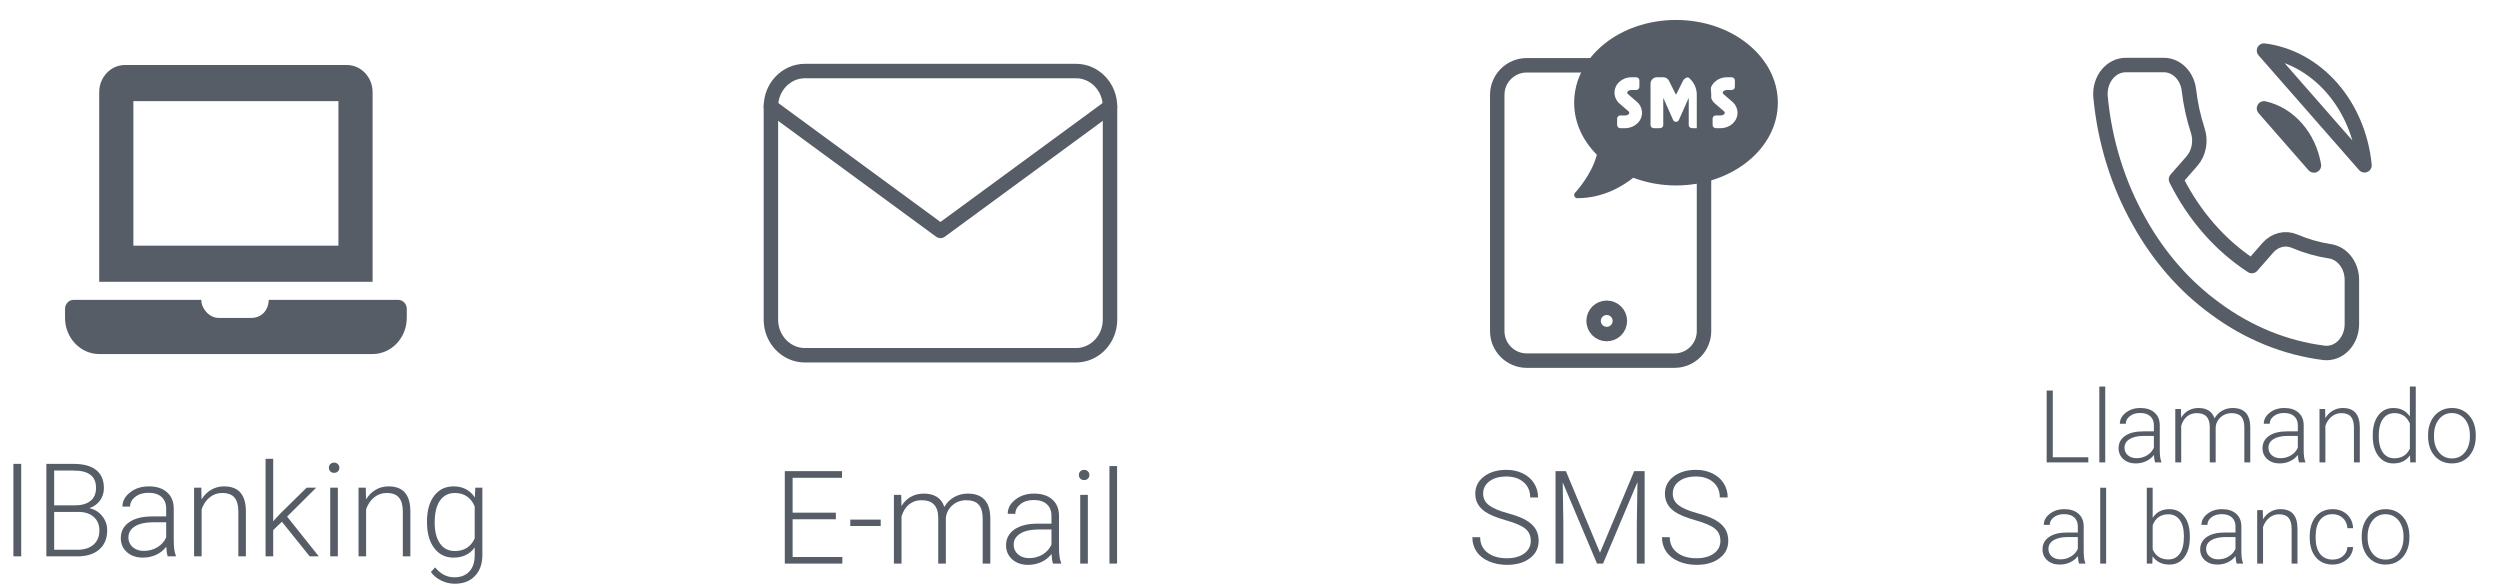 <svg width="346" height="81" viewBox="0 0 346 81" fill="none" xmlns="http://www.w3.org/2000/svg">
<g clip-path="url(#clip0)">
<path d="M55.115 41.5H37.197C37.142 43.048 36.109 44 34.777 44H30.284C28.902 44 27.843 42.635 27.862 41.5H10.182C9.532 41.5 9 42.062 9 42.75V44C9 46.75 11.128 49 13.73 49H51.568C54.169 49 56.297 46.75 56.297 44V42.75C56.297 42.062 55.765 41.5 55.115 41.5ZM51.568 12.75C51.568 10.688 49.971 9 48.02 9H17.277C15.326 9 13.73 10.688 13.73 12.75V39H51.568V12.75ZM46.838 34H18.459V14H46.838V34Z" fill="#565D67"/>
</g>
<path d="M2.936 77H1.854V64.203H2.936V77ZM6.416 77V64.203H10.195C11.566 64.203 12.606 64.487 13.315 65.056C14.024 65.618 14.379 66.45 14.379 67.552C14.379 68.214 14.197 68.791 13.834 69.283C13.477 69.769 12.984 70.118 12.357 70.329C13.102 70.493 13.699 70.859 14.15 71.428C14.607 71.996 14.836 72.652 14.836 73.397C14.836 74.527 14.47 75.412 13.737 76.051C13.011 76.684 11.997 77 10.696 77H6.416ZM7.497 70.848V76.086H10.74C11.666 76.086 12.398 75.852 12.938 75.383C13.482 74.908 13.755 74.252 13.755 73.414C13.755 72.623 13.494 71.999 12.973 71.542C12.457 71.079 11.742 70.848 10.828 70.848H7.497ZM7.497 69.942H10.45C11.352 69.925 12.05 69.714 12.542 69.31C13.04 68.899 13.289 68.305 13.289 67.525C13.289 66.705 13.031 66.102 12.516 65.715C12.006 65.322 11.232 65.126 10.195 65.126H7.497V69.942ZM23.212 77C23.106 76.701 23.039 76.259 23.01 75.673C22.641 76.153 22.169 76.525 21.595 76.789C21.026 77.047 20.423 77.176 19.784 77.176C18.87 77.176 18.129 76.921 17.561 76.411C16.998 75.901 16.717 75.257 16.717 74.478C16.717 73.552 17.101 72.819 17.868 72.28C18.642 71.741 19.717 71.472 21.094 71.472H23.001V70.391C23.001 69.711 22.79 69.178 22.368 68.791C21.952 68.398 21.343 68.202 20.54 68.202C19.808 68.202 19.201 68.39 18.721 68.765C18.24 69.14 18 69.591 18 70.118L16.945 70.109C16.945 69.353 17.297 68.7 18 68.149C18.703 67.593 19.567 67.314 20.593 67.314C21.653 67.314 22.488 67.581 23.098 68.114C23.713 68.642 24.029 69.38 24.047 70.329V74.829C24.047 75.749 24.144 76.438 24.337 76.894V77H23.212ZM19.907 76.244C20.61 76.244 21.237 76.074 21.788 75.734C22.345 75.394 22.749 74.94 23.001 74.372V72.28H21.12C20.071 72.292 19.251 72.485 18.659 72.86C18.067 73.23 17.771 73.739 17.771 74.39C17.771 74.923 17.968 75.365 18.36 75.717C18.759 76.068 19.274 76.244 19.907 76.244ZM27.861 67.49L27.896 69.116C28.254 68.53 28.699 68.085 29.232 67.78C29.766 67.47 30.355 67.314 30.999 67.314C32.019 67.314 32.777 67.602 33.275 68.176C33.773 68.75 34.025 69.611 34.031 70.76V77H32.985V70.751C32.98 69.901 32.798 69.269 32.44 68.853C32.089 68.436 31.523 68.228 30.744 68.228C30.094 68.228 29.517 68.434 29.013 68.844C28.515 69.248 28.145 69.796 27.905 70.487V77H26.859V67.49H27.861ZM39.015 72.21L37.81 73.37V77H36.756V63.5H37.81V72.14L38.804 71.067L42.442 67.49H43.77L39.735 71.498L44.121 77H42.864L39.015 72.21ZM46.758 77H45.703V67.49H46.758V77ZM45.519 64.739C45.519 64.54 45.583 64.373 45.712 64.238C45.841 64.098 46.017 64.027 46.239 64.027C46.462 64.027 46.638 64.098 46.767 64.238C46.901 64.373 46.969 64.54 46.969 64.739C46.969 64.939 46.901 65.106 46.767 65.24C46.638 65.375 46.462 65.442 46.239 65.442C46.017 65.442 45.841 65.375 45.712 65.24C45.583 65.106 45.519 64.939 45.519 64.739ZM50.625 67.49L50.66 69.116C51.018 68.53 51.463 68.085 51.996 67.78C52.529 67.47 53.118 67.314 53.763 67.314C54.782 67.314 55.541 67.602 56.039 68.176C56.537 68.75 56.789 69.611 56.795 70.76V77H55.749V70.751C55.743 69.901 55.562 69.269 55.204 68.853C54.852 68.436 54.287 68.228 53.508 68.228C52.857 68.228 52.28 68.434 51.776 68.844C51.278 69.248 50.909 69.796 50.669 70.487V77H49.623V67.49H50.625ZM59.098 72.157C59.098 70.669 59.426 69.491 60.082 68.624C60.744 67.751 61.641 67.314 62.772 67.314C64.066 67.314 65.051 67.83 65.725 68.861L65.777 67.49H66.762V76.807C66.762 78.031 66.419 79.001 65.733 79.716C65.048 80.431 64.119 80.788 62.947 80.788C62.285 80.788 61.652 80.639 61.049 80.34C60.451 80.047 59.98 79.654 59.634 79.162L60.223 78.529C60.967 79.443 61.852 79.9 62.877 79.9C63.756 79.9 64.441 79.64 64.934 79.118C65.426 78.603 65.681 77.885 65.698 76.965V75.769C65.024 76.707 64.043 77.176 62.754 77.176C61.652 77.176 60.768 76.736 60.1 75.857C59.432 74.978 59.098 73.792 59.098 72.298V72.157ZM60.161 72.342C60.161 73.555 60.404 74.513 60.891 75.216C61.377 75.913 62.062 76.262 62.947 76.262C64.242 76.262 65.159 75.682 65.698 74.522V70.101C65.452 69.491 65.098 69.028 64.635 68.712C64.172 68.39 63.615 68.228 62.965 68.228C62.08 68.228 61.392 68.577 60.899 69.274C60.407 69.966 60.161 70.988 60.161 72.342Z" fill="#565D67"/>
<path d="M115.684 71.865H109.698V77.086H116.58V78H108.617V65.203H116.536V66.126H109.698V70.951H115.684V71.865ZM121.889 72.797H117.679V71.909H121.889V72.797ZM124.728 68.49L124.763 70.037C125.114 69.463 125.554 69.032 126.081 68.745C126.608 68.458 127.194 68.314 127.839 68.314C129.339 68.314 130.291 68.93 130.695 70.16C131.035 69.568 131.489 69.114 132.058 68.798C132.626 68.476 133.253 68.314 133.938 68.314C135.978 68.314 137.018 69.428 137.059 71.654V78H136.004V71.733C135.998 70.884 135.813 70.254 135.45 69.844C135.093 69.434 134.507 69.228 133.692 69.228C132.937 69.24 132.298 69.486 131.776 69.967C131.255 70.441 130.965 71.022 130.906 71.707V78H129.852V71.654C129.846 70.84 129.652 70.233 129.271 69.835C128.896 69.431 128.316 69.228 127.531 69.228C126.869 69.228 126.301 69.419 125.826 69.8C125.352 70.175 125 70.734 124.771 71.478V78H123.717V68.49H124.728ZM145.733 78C145.628 77.701 145.561 77.259 145.531 76.673C145.162 77.153 144.69 77.525 144.116 77.789C143.548 78.047 142.944 78.176 142.306 78.176C141.392 78.176 140.65 77.921 140.082 77.411C139.52 76.901 139.238 76.257 139.238 75.478C139.238 74.552 139.622 73.819 140.39 73.28C141.163 72.741 142.238 72.472 143.615 72.472H145.522V71.391C145.522 70.711 145.312 70.178 144.89 69.791C144.474 69.398 143.864 69.202 143.062 69.202C142.329 69.202 141.723 69.39 141.242 69.765C140.762 70.14 140.521 70.591 140.521 71.118L139.467 71.109C139.467 70.353 139.818 69.7 140.521 69.149C141.225 68.593 142.089 68.314 143.114 68.314C144.175 68.314 145.01 68.581 145.619 69.114C146.234 69.642 146.551 70.38 146.568 71.329V75.829C146.568 76.749 146.665 77.438 146.858 77.894V78H145.733ZM142.429 77.244C143.132 77.244 143.759 77.074 144.31 76.734C144.866 76.394 145.271 75.94 145.522 75.372V73.28H143.642C142.593 73.292 141.772 73.485 141.181 73.86C140.589 74.23 140.293 74.739 140.293 75.39C140.293 75.923 140.489 76.365 140.882 76.717C141.28 77.068 141.796 77.244 142.429 77.244ZM150.559 78H149.504V68.49H150.559V78ZM149.319 65.739C149.319 65.54 149.384 65.373 149.513 65.238C149.642 65.098 149.817 65.027 150.04 65.027C150.263 65.027 150.438 65.098 150.567 65.238C150.702 65.373 150.77 65.54 150.77 65.739C150.77 65.939 150.702 66.106 150.567 66.24C150.438 66.375 150.263 66.442 150.04 66.442C149.817 66.442 149.642 66.375 149.513 66.24C149.384 66.106 149.319 65.939 149.319 65.739ZM154.602 78H153.547V64.5H154.602V78Z" fill="#565D67"/>
<path d="M211.859 74.853C211.859 74.144 211.61 73.585 211.112 73.175C210.614 72.759 209.703 72.366 208.379 71.997C207.055 71.622 206.088 71.215 205.479 70.775C204.611 70.154 204.178 69.34 204.178 68.332C204.178 67.353 204.579 66.56 205.382 65.95C206.19 65.335 207.222 65.027 208.476 65.027C209.325 65.027 210.084 65.191 210.752 65.519C211.426 65.848 211.947 66.305 212.316 66.891C212.686 67.477 212.87 68.13 212.87 68.851H211.78C211.78 67.978 211.481 67.277 210.884 66.75C210.286 66.217 209.483 65.95 208.476 65.95C207.497 65.95 206.718 66.17 206.138 66.609C205.558 67.043 205.268 67.611 205.268 68.314C205.268 68.965 205.528 69.495 206.05 69.905C206.571 70.315 207.406 70.679 208.555 70.995C209.703 71.306 210.573 71.631 211.165 71.971C211.757 72.305 212.202 72.706 212.501 73.175C212.8 73.644 212.949 74.197 212.949 74.836C212.949 75.844 212.545 76.652 211.736 77.262C210.934 77.871 209.873 78.176 208.555 78.176C207.652 78.176 206.823 78.015 206.067 77.692C205.317 77.37 204.746 76.919 204.354 76.339C203.967 75.759 203.773 75.094 203.773 74.344H204.854C204.854 75.246 205.191 75.958 205.865 76.48C206.539 77.001 207.436 77.262 208.555 77.262C209.551 77.262 210.351 77.042 210.954 76.603C211.558 76.163 211.859 75.58 211.859 74.853ZM216.72 65.203L221.439 76.497L226.177 65.203H227.618V78H226.537V72.428L226.625 66.715L221.861 78H221.026L216.28 66.759L216.368 72.393V78H215.287V65.203H216.72ZM238.104 74.853C238.104 74.144 237.854 73.585 237.356 73.175C236.858 72.759 235.947 72.366 234.623 71.997C233.299 71.622 232.332 71.215 231.723 70.775C230.855 70.154 230.422 69.34 230.422 68.332C230.422 67.353 230.823 66.56 231.626 65.95C232.435 65.335 233.466 65.027 234.72 65.027C235.569 65.027 236.328 65.191 236.996 65.519C237.67 65.848 238.191 66.305 238.561 66.891C238.93 67.477 239.114 68.13 239.114 68.851H238.024C238.024 67.978 237.726 67.277 237.128 66.75C236.53 66.217 235.728 65.95 234.72 65.95C233.741 65.95 232.962 66.17 232.382 66.609C231.802 67.043 231.512 67.611 231.512 68.314C231.512 68.965 231.772 69.495 232.294 69.905C232.815 70.315 233.65 70.679 234.799 70.995C235.947 71.306 236.817 71.631 237.409 71.971C238.001 72.305 238.446 72.706 238.745 73.175C239.044 73.644 239.193 74.197 239.193 74.836C239.193 75.844 238.789 76.652 237.98 77.262C237.178 77.871 236.117 78.176 234.799 78.176C233.896 78.176 233.067 78.015 232.312 77.692C231.562 77.37 230.99 76.919 230.598 76.339C230.211 75.759 230.018 75.094 230.018 74.344H231.099C231.099 75.246 231.436 75.958 232.109 76.48C232.783 77.001 233.68 77.262 234.799 77.262C235.795 77.262 236.595 77.042 237.198 76.603C237.802 76.163 238.104 75.58 238.104 74.853Z" fill="#565D67"/>
<path d="M284.105 63.289H289.021V64H283.258V54.047H284.105V63.289ZM291.365 64H290.545V53.5H291.365V64ZM298.263 64C298.181 63.768 298.128 63.423 298.105 62.968C297.818 63.342 297.451 63.631 297.005 63.836C296.563 64.037 296.093 64.137 295.597 64.137C294.886 64.137 294.309 63.938 293.867 63.542C293.43 63.145 293.211 62.644 293.211 62.038C293.211 61.318 293.509 60.748 294.106 60.329C294.708 59.91 295.544 59.7 296.615 59.7H298.099V58.859C298.099 58.331 297.935 57.916 297.606 57.615C297.283 57.31 296.809 57.157 296.185 57.157C295.615 57.157 295.143 57.303 294.77 57.595C294.396 57.886 294.209 58.237 294.209 58.648L293.389 58.641C293.389 58.053 293.662 57.545 294.209 57.116C294.756 56.683 295.428 56.467 296.226 56.467C297.05 56.467 297.7 56.674 298.174 57.089C298.652 57.499 298.898 58.073 298.912 58.812V62.312C298.912 63.027 298.987 63.562 299.138 63.918V64H298.263ZM295.692 63.412C296.239 63.412 296.727 63.28 297.155 63.016C297.588 62.751 297.903 62.398 298.099 61.956V60.329H296.636C295.82 60.338 295.182 60.489 294.722 60.78C294.261 61.067 294.031 61.464 294.031 61.97C294.031 62.384 294.184 62.728 294.489 63.002C294.799 63.275 295.2 63.412 295.692 63.412ZM301.845 56.603L301.872 57.807C302.146 57.36 302.487 57.025 302.897 56.802C303.308 56.578 303.763 56.467 304.265 56.467C305.431 56.467 306.172 56.945 306.486 57.902C306.751 57.442 307.104 57.089 307.546 56.843C307.988 56.592 308.476 56.467 309.009 56.467C310.595 56.467 311.404 57.333 311.436 59.065V64H310.615V59.126C310.611 58.465 310.467 57.975 310.185 57.656C309.907 57.337 309.451 57.178 308.817 57.178C308.229 57.187 307.733 57.378 307.327 57.752C306.922 58.121 306.696 58.572 306.65 59.105V64H305.83V59.065C305.826 58.431 305.675 57.959 305.379 57.649C305.087 57.335 304.636 57.178 304.025 57.178C303.51 57.178 303.068 57.326 302.699 57.622C302.33 57.914 302.057 58.349 301.879 58.928V64H301.059V56.603H301.845ZM318.183 64C318.101 63.768 318.048 63.423 318.025 62.968C317.738 63.342 317.371 63.631 316.925 63.836C316.483 64.037 316.013 64.137 315.517 64.137C314.806 64.137 314.229 63.938 313.787 63.542C313.35 63.145 313.131 62.644 313.131 62.038C313.131 61.318 313.429 60.748 314.026 60.329C314.628 59.91 315.464 59.7 316.535 59.7H318.019V58.859C318.019 58.331 317.854 57.916 317.526 57.615C317.203 57.31 316.729 57.157 316.104 57.157C315.535 57.157 315.063 57.303 314.689 57.595C314.316 57.886 314.129 58.237 314.129 58.648L313.309 58.641C313.309 58.053 313.582 57.545 314.129 57.116C314.676 56.683 315.348 56.467 316.146 56.467C316.97 56.467 317.62 56.674 318.094 57.089C318.572 57.499 318.818 58.073 318.832 58.812V62.312C318.832 63.027 318.907 63.562 319.058 63.918V64H318.183ZM315.612 63.412C316.159 63.412 316.647 63.28 317.075 63.016C317.508 62.751 317.823 62.398 318.019 61.956V60.329H316.556C315.74 60.338 315.102 60.489 314.642 60.78C314.181 61.067 313.951 61.464 313.951 61.97C313.951 62.384 314.104 62.728 314.409 63.002C314.719 63.275 315.12 63.412 315.612 63.412ZM321.799 56.603L321.826 57.868C322.104 57.412 322.451 57.066 322.865 56.829C323.28 56.588 323.738 56.467 324.239 56.467C325.032 56.467 325.622 56.69 326.01 57.137C326.397 57.583 326.593 58.253 326.598 59.147V64H325.784V59.14C325.78 58.479 325.638 57.987 325.36 57.663C325.087 57.34 324.647 57.178 324.041 57.178C323.535 57.178 323.086 57.337 322.694 57.656C322.307 57.971 322.02 58.397 321.833 58.935V64H321.02V56.603H321.799ZM328.389 60.233C328.389 59.085 328.644 58.171 329.154 57.492C329.669 56.809 330.367 56.467 331.246 56.467C332.244 56.467 333.005 56.861 333.529 57.649V53.5H334.343V64H333.577L333.543 63.016C333.019 63.763 332.249 64.137 331.232 64.137C330.38 64.137 329.692 63.795 329.168 63.111C328.648 62.423 328.389 61.496 328.389 60.329V60.233ZM329.216 60.377C329.216 61.32 329.405 62.065 329.783 62.612C330.161 63.155 330.695 63.426 331.383 63.426C332.39 63.426 333.105 62.981 333.529 62.093V58.62C333.105 57.658 332.395 57.178 331.396 57.178C330.708 57.178 330.173 57.449 329.79 57.991C329.407 58.529 329.216 59.324 329.216 60.377ZM336.045 60.192C336.045 59.481 336.182 58.841 336.455 58.272C336.733 57.702 337.123 57.26 337.624 56.945C338.13 56.626 338.702 56.467 339.34 56.467C340.324 56.467 341.122 56.813 341.732 57.506C342.343 58.194 342.648 59.108 342.648 60.247V60.418C342.648 61.133 342.509 61.778 342.231 62.352C341.958 62.922 341.571 63.362 341.069 63.672C340.568 63.982 339.996 64.137 339.354 64.137C338.374 64.137 337.576 63.793 336.961 63.105C336.35 62.412 336.045 61.496 336.045 60.356V60.192ZM336.865 60.418C336.865 61.302 337.093 62.029 337.549 62.599C338.009 63.164 338.611 63.446 339.354 63.446C340.092 63.446 340.689 63.164 341.145 62.599C341.605 62.029 341.835 61.279 341.835 60.35V60.192C341.835 59.627 341.73 59.11 341.521 58.641C341.311 58.171 341.017 57.809 340.639 57.554C340.26 57.294 339.827 57.164 339.34 57.164C338.611 57.164 338.016 57.451 337.556 58.025C337.095 58.595 336.865 59.342 336.865 60.268V60.418ZM287.735 78C287.653 77.768 287.601 77.424 287.578 76.968C287.291 77.341 286.924 77.631 286.478 77.836C286.035 78.037 285.566 78.137 285.069 78.137C284.358 78.137 283.782 77.939 283.34 77.542C282.902 77.145 282.684 76.644 282.684 76.038C282.684 75.318 282.982 74.748 283.579 74.329C284.181 73.91 285.017 73.7 286.088 73.7H287.571V72.859C287.571 72.331 287.407 71.916 287.079 71.615C286.756 71.31 286.282 71.157 285.657 71.157C285.088 71.157 284.616 71.303 284.242 71.595C283.868 71.886 283.682 72.237 283.682 72.647L282.861 72.641C282.861 72.053 283.135 71.545 283.682 71.116C284.229 70.683 284.901 70.467 285.698 70.467C286.523 70.467 287.173 70.674 287.646 71.089C288.125 71.499 288.371 72.073 288.385 72.811V76.311C288.385 77.027 288.46 77.562 288.61 77.918V78H287.735ZM285.165 77.412C285.712 77.412 286.2 77.28 286.628 77.016C287.061 76.751 287.375 76.398 287.571 75.956V74.329H286.108C285.293 74.338 284.655 74.489 284.194 74.78C283.734 75.067 283.504 75.464 283.504 75.97C283.504 76.384 283.657 76.728 283.962 77.002C284.272 77.275 284.673 77.412 285.165 77.412ZM291.488 78H290.668V67.5H291.488V78ZM303.075 74.377C303.075 75.53 302.82 76.446 302.31 77.125C301.799 77.799 301.113 78.137 300.252 78.137C299.222 78.137 298.443 77.754 297.914 76.988L297.88 78H297.114V67.5H297.928V71.677C298.447 70.87 299.217 70.467 300.238 70.467C301.113 70.467 301.804 70.802 302.31 71.472C302.82 72.137 303.075 73.064 303.075 74.254V74.377ZM302.255 74.233C302.255 73.258 302.066 72.506 301.688 71.978C301.309 71.444 300.776 71.178 300.088 71.178C299.564 71.178 299.119 71.308 298.755 71.567C298.39 71.823 298.115 72.199 297.928 72.695V76.031C298.338 76.961 299.062 77.426 300.102 77.426C300.776 77.426 301.302 77.159 301.681 76.626C302.063 76.093 302.255 75.295 302.255 74.233ZM309.556 78C309.474 77.768 309.421 77.424 309.398 76.968C309.111 77.341 308.744 77.631 308.298 77.836C307.856 78.037 307.386 78.137 306.89 78.137C306.179 78.137 305.602 77.939 305.16 77.542C304.723 77.145 304.504 76.644 304.504 76.038C304.504 75.318 304.802 74.748 305.399 74.329C306.001 73.91 306.837 73.7 307.908 73.7H309.392V72.859C309.392 72.331 309.228 71.916 308.899 71.615C308.576 71.31 308.102 71.157 307.478 71.157C306.908 71.157 306.436 71.303 306.062 71.595C305.689 71.886 305.502 72.237 305.502 72.647L304.682 72.641C304.682 72.053 304.955 71.545 305.502 71.116C306.049 70.683 306.721 70.467 307.519 70.467C308.343 70.467 308.993 70.674 309.467 71.089C309.945 71.499 310.191 72.073 310.205 72.811V76.311C310.205 77.027 310.28 77.562 310.431 77.918V78H309.556ZM306.985 77.412C307.532 77.412 308.02 77.28 308.448 77.016C308.881 76.751 309.196 76.398 309.392 75.956V74.329H307.929C307.113 74.338 306.475 74.489 306.015 74.78C305.554 75.067 305.324 75.464 305.324 75.97C305.324 76.384 305.477 76.728 305.782 77.002C306.092 77.275 306.493 77.412 306.985 77.412ZM313.172 70.603L313.199 71.868C313.477 71.412 313.824 71.066 314.238 70.829C314.653 70.588 315.111 70.467 315.612 70.467C316.405 70.467 316.995 70.69 317.383 71.137C317.77 71.583 317.966 72.253 317.971 73.147V78H317.157V73.14C317.153 72.479 317.011 71.987 316.733 71.663C316.46 71.34 316.02 71.178 315.414 71.178C314.908 71.178 314.459 71.337 314.067 71.656C313.68 71.971 313.393 72.397 313.206 72.935V78H312.393V70.603H313.172ZM322.824 77.446C323.394 77.446 323.87 77.287 324.253 76.968C324.64 76.644 324.85 76.227 324.882 75.717H325.668C325.645 76.168 325.504 76.58 325.244 76.954C324.984 77.323 324.638 77.613 324.205 77.822C323.777 78.032 323.316 78.137 322.824 78.137C321.854 78.137 321.083 77.799 320.514 77.125C319.949 76.451 319.666 75.544 319.666 74.404V74.158C319.666 73.429 319.794 72.784 320.049 72.224C320.304 71.663 320.669 71.23 321.143 70.925C321.621 70.62 322.179 70.467 322.817 70.467C323.629 70.467 324.296 70.708 324.82 71.191C325.349 71.674 325.632 72.31 325.668 73.099H324.882C324.845 72.52 324.636 72.053 324.253 71.697C323.875 71.342 323.396 71.164 322.817 71.164C322.079 71.164 321.505 71.431 321.095 71.964C320.689 72.497 320.486 73.245 320.486 74.206V74.445C320.486 75.389 320.689 76.125 321.095 76.653C321.505 77.182 322.081 77.446 322.824 77.446ZM326.857 74.192C326.857 73.481 326.994 72.841 327.268 72.272C327.546 71.702 327.935 71.26 328.437 70.945C328.942 70.626 329.514 70.467 330.152 70.467C331.137 70.467 331.934 70.813 332.545 71.506C333.156 72.194 333.461 73.108 333.461 74.247V74.418C333.461 75.133 333.322 75.778 333.044 76.353C332.771 76.922 332.383 77.362 331.882 77.672C331.381 77.982 330.809 78.137 330.166 78.137C329.186 78.137 328.389 77.793 327.773 77.105C327.163 76.412 326.857 75.496 326.857 74.356V74.192ZM327.678 74.418C327.678 75.302 327.906 76.029 328.361 76.599C328.822 77.164 329.423 77.446 330.166 77.446C330.904 77.446 331.501 77.164 331.957 76.599C332.417 76.029 332.647 75.279 332.647 74.35V74.192C332.647 73.627 332.543 73.11 332.333 72.641C332.123 72.171 331.829 71.809 331.451 71.554C331.073 71.294 330.64 71.164 330.152 71.164C329.423 71.164 328.828 71.451 328.368 72.025C327.908 72.595 327.678 73.342 327.678 74.268V74.418Z" fill="#565D67"/>
<path d="M231.746 9.035H211.307C209.049 9.035 207.219 10.865 207.219 13.122V45.825C207.219 48.082 209.049 49.912 211.307 49.912H231.746C234.003 49.912 235.834 48.082 235.834 45.825V13.122C235.834 10.865 234.003 9.035 231.746 9.035Z" stroke="#565D67" stroke-width="2" stroke-linecap="round" stroke-linejoin="round"/>
<circle cx="222.372" cy="44.415" r="1.819" stroke="#565D67" stroke-width="2"/>
<g clip-path="url(#clip1)">
<path d="M231.958 2.762C224.172 2.762 217.862 7.888 217.862 14.215C217.862 16.946 219.041 19.446 221.001 21.411C220.313 24.186 218.011 26.659 217.983 26.686C217.862 26.813 217.829 27 217.901 27.165C217.972 27.33 218.127 27.43 218.303 27.43C221.953 27.43 224.69 25.678 226.044 24.599C227.845 25.277 229.844 25.668 231.958 25.668C239.744 25.668 246.054 20.541 246.054 14.215C246.054 7.888 239.744 2.762 231.958 2.762ZM224.921 17.739H224.249C224.007 17.739 223.809 17.541 223.809 17.298V16.417C223.809 16.175 224.007 15.977 224.249 15.977H224.927C225.257 15.977 225.499 15.784 225.499 15.613C225.499 15.542 225.455 15.465 225.384 15.404L224.178 14.369C223.71 13.973 223.446 13.405 223.446 12.822C223.446 11.649 224.492 10.696 225.78 10.696H226.452C226.694 10.696 226.892 10.895 226.892 11.137V12.018C226.892 12.26 226.694 12.458 226.452 12.458H225.775C225.444 12.458 225.202 12.651 225.202 12.822C225.202 12.893 225.246 12.97 225.318 13.031L226.523 14.066C226.991 14.463 227.256 15.03 227.256 15.613C227.261 16.786 226.21 17.739 224.921 17.739ZM235.482 17.298C235.482 17.541 235.284 17.739 235.041 17.739H234.16C233.918 17.739 233.72 17.541 233.72 17.298V13.543L232.354 16.615C232.195 16.94 231.727 16.94 231.567 16.615L230.196 13.543V17.298C230.196 17.541 229.998 17.739 229.756 17.739H228.875C228.632 17.739 228.434 17.541 228.434 17.298V11.572C228.434 11.087 228.831 10.691 229.315 10.691H230.196C230.532 10.691 230.835 10.878 230.983 11.175L231.958 13.124L232.933 11.175C233.081 10.878 233.39 10.691 233.72 10.691H234.601C235.086 10.691 235.482 11.087 235.482 11.572V17.298ZM238.141 17.739H237.464C237.222 17.739 237.024 17.541 237.024 17.298V16.417C237.024 16.175 237.222 15.977 237.464 15.977H238.141C238.472 15.977 238.714 15.784 238.714 15.613C238.714 15.542 238.67 15.465 238.598 15.404L237.393 14.369C236.925 13.973 236.66 13.405 236.66 12.822C236.66 11.649 237.706 10.696 238.995 10.696H239.667C239.909 10.696 240.107 10.895 240.107 11.137V12.018C240.107 12.26 239.909 12.458 239.667 12.458H238.989C238.659 12.458 238.417 12.651 238.417 12.822C238.417 12.893 238.461 12.97 238.532 13.031L239.738 14.066C240.206 14.463 240.471 15.03 240.471 15.613C240.476 16.786 239.43 17.739 238.141 17.739Z" fill="#565D67"/>
</g>
<path d="M111.387 9.833H148.932C151.513 9.833 153.625 12.046 153.625 14.75V44.25C153.625 46.954 151.513 49.167 148.932 49.167H111.387C108.805 49.167 106.693 46.954 106.693 44.25V14.75C106.693 12.046 108.805 9.833 111.387 9.833Z" stroke="#565D67" stroke-width="2" stroke-linecap="round" stroke-linejoin="round"/>
<path d="M153.625 14.75L130.159 31.958L106.693 14.75" stroke="#565D67" stroke-width="2" stroke-linecap="round" stroke-linejoin="round"/>
<path d="M313.338 15C315.047 15.381 316.618 16.337 317.849 17.744C319.081 19.151 319.917 20.947 320.25 22.9L313.338 15ZM313.338 7C316.889 7.451 320.2 9.268 322.728 12.154C325.257 15.04 326.851 18.822 327.25 22.88L313.338 7ZM325.5 38.84V44.84C325.502 45.397 325.402 45.948 325.207 46.459C325.012 46.969 324.725 47.427 324.366 47.804C324.007 48.18 323.583 48.467 323.121 48.645C322.66 48.824 322.17 48.89 321.685 48.84C316.3 48.171 311.127 46.068 306.583 42.7C302.354 39.629 298.769 35.532 296.083 30.7C293.125 25.482 291.284 19.542 290.71 13.36C290.666 12.807 290.724 12.249 290.879 11.723C291.034 11.197 291.283 10.713 291.611 10.303C291.938 9.893 292.337 9.565 292.782 9.341C293.226 9.117 293.707 9.001 294.193 9H299.443C300.292 8.99 301.115 9.334 301.759 9.967C302.403 10.6 302.824 11.479 302.943 12.44C303.164 14.36 303.575 16.245 304.168 18.06C304.403 18.776 304.454 19.554 304.314 20.302C304.175 21.05 303.851 21.736 303.38 22.28L301.158 24.82C303.649 29.827 307.276 33.973 311.658 36.82L313.88 34.28C314.356 33.742 314.957 33.372 315.611 33.212C316.265 33.053 316.946 33.111 317.573 33.38C319.16 34.057 320.81 34.527 322.49 34.78C323.34 34.917 324.116 35.406 324.671 36.155C325.226 36.904 325.521 37.859 325.5 38.84Z" stroke="#565D67" stroke-width="2" stroke-linecap="round" stroke-linejoin="round"/>
<defs>
<clipPath id="clip0">
<rect width="47.297" height="40" fill="white" transform="translate(9 9)"/>
</clipPath>
<clipPath id="clip1">
<rect width="28.192" height="28.192" fill="white" transform="translate(217.862 1)"/>
</clipPath>
</defs>
</svg>
